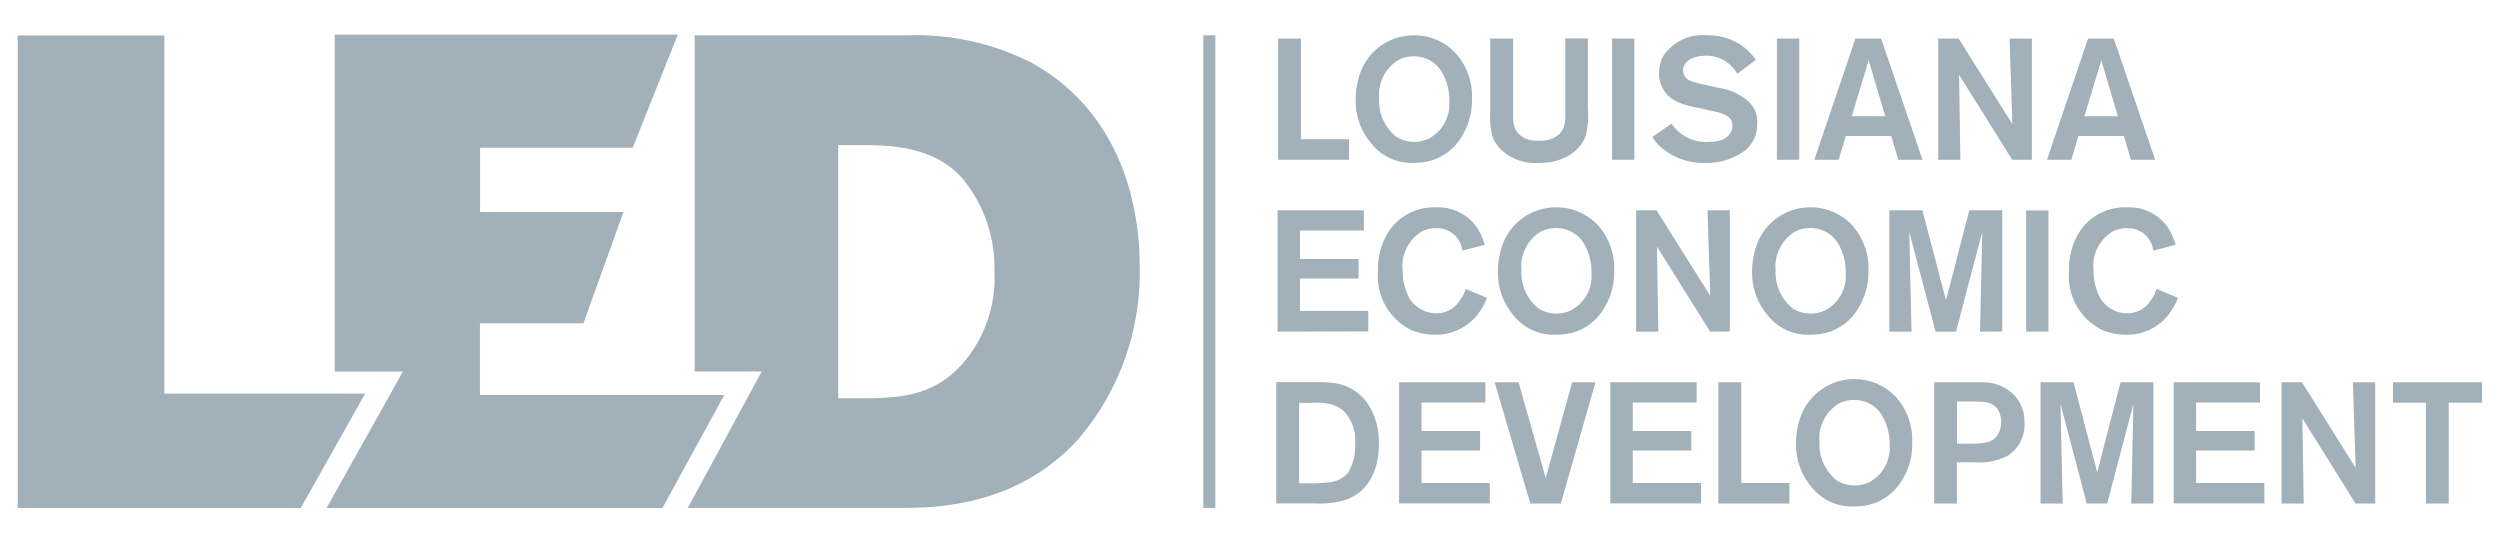 <?xml version="1.0" encoding="utf-8"?>
<!-- Generator: Adobe Illustrator 24.0.1, SVG Export Plug-In . SVG Version: 6.00 Build 0)  -->
<svg version="1.1" id="Layer_1" xmlns="http://www.w3.org/2000/svg" xmlns:xlink="http://www.w3.org/1999/xlink" x="0px" y="0px"
	 viewBox="0 0 170.32 36.98" style="enable-background:new 0 0 170.32 36.98;" xml:space="preserve">
<style type="text/css">
	.st0{fill:#A2B0BA;}
</style>
<g id="Group_75" transform="translate(-3495.843 68.405)">
	<path id="Path_104" class="st0" d="M3582.92-65.78v8.26h4.83v-1.4h-3.28v-6.86L3582.92-65.78z"/>
	<path id="Path_105" class="st0" d="M3594.98-58.49c-0.39,0.42-0.87,0.74-1.41,0.95c-0.46,0.16-0.95,0.24-1.44,0.23
		c-1.09,0.04-2.14-0.43-2.83-1.28c-0.74-0.84-1.13-1.93-1.1-3.06c0-0.54,0.08-1.08,0.25-1.6c0.49-1.64,2.01-2.76,3.72-2.75
		c1.12-0.01,2.19,0.47,2.93,1.31c0.71,0.85,1.08,1.93,1.03,3.03C3596.15-60.48,3595.74-59.36,3594.98-58.49 M3594.08-63.48
		c-0.39-0.69-1.13-1.1-1.92-1.09c-0.37,0-0.73,0.08-1.05,0.25c-0.9,0.56-1.41,1.58-1.31,2.63c-0.05,1.01,0.38,1.97,1.17,2.6
		c0.36,0.23,0.79,0.35,1.22,0.35c0.33,0,0.65-0.07,0.95-0.2c0.95-0.48,1.51-1.48,1.44-2.54
		C3594.61-62.18,3594.43-62.88,3594.08-63.48"/>
	<path id="Path_106" class="st0" d="M3603.89-59.2c-0.27,0.83-1.22,1.9-3.24,1.9c-0.97,0.06-1.93-0.29-2.62-0.98
		c-0.24-0.26-0.42-0.56-0.53-0.89c-0.13-0.55-0.17-1.12-0.13-1.69v-4.92h1.56v5.08c-0.03,0.31,0,0.62,0.08,0.91
		c0.15,0.49,0.6,0.98,1.7,0.98c0.2,0,1.33,0,1.67-0.94c0.1-0.34,0.13-0.69,0.1-1.04v-5h1.54v4.76
		C3604.08-60.41,3604.03-59.8,3603.89-59.2"/>
	<rect id="Rectangle_552" x="3605.67" y="-65.78" class="st0" width="1.52" height="8.26"/>
	<path id="Path_107" class="st0" d="M3614.74-58.16c-0.78,0.58-1.73,0.88-2.7,0.85c-1.2,0.05-2.36-0.4-3.22-1.23
		c-0.15-0.16-0.29-0.34-0.4-0.54l1.3-0.9c0.57,0.85,1.55,1.32,2.56,1.24c0.21,0,0.41-0.02,0.61-0.06c0.17-0.03,0.98-0.26,0.98-1.03
		c0-0.18-0.05-0.35-0.15-0.49c-0.28-0.37-1.03-0.48-1.44-0.57l-0.98-0.22c-0.43-0.07-0.85-0.2-1.25-0.39
		c-0.74-0.35-1.2-1.1-1.18-1.92c0-0.43,0.11-0.85,0.32-1.22c0.67-0.95,1.79-1.47,2.95-1.36c1.32-0.04,2.58,0.59,3.33,1.67
		l-1.27,0.95c-0.43-0.77-1.26-1.25-2.14-1.23c-0.08,0-1.12-0.01-1.46,0.63c-0.06,0.11-0.09,0.24-0.09,0.38
		c0,0.13,0.04,0.26,0.1,0.37c0.2,0.34,0.66,0.45,1.42,0.61l0.85,0.19c0.83,0.11,1.6,0.47,2.2,1.05c0.34,0.38,0.52,0.88,0.48,1.39
		C3615.58-59.27,3615.28-58.6,3614.74-58.16"/>
	<rect id="Rectangle_553" x="3616.9" y="-65.78" class="st0" width="1.52" height="8.26"/>
	<path id="Path_108" class="st0" d="M3625.17-57.52l-0.48-1.62h-3.1l-0.48,1.62h-1.66l2.8-8.26h1.75l2.82,8.26L3625.17-57.52z
		 M3623.15-64.29l-1.15,3.8h2.28L3623.15-64.29z"/>
	<path id="Path_109" class="st0" d="M3632.93-57.52l-3.62-5.79l0.09,5.79h-1.51v-8.26h1.39l3.66,5.83l-0.19-5.83h1.52v8.26
		L3632.93-57.52z"/>
	<path id="Path_110" class="st0" d="M3641.02-57.52l-0.48-1.62h-3.1l-0.48,1.62h-1.66l2.8-8.26h1.75l2.82,8.26L3641.02-57.52z
		 M3639-64.29l-1.15,3.8h2.28L3639-64.29z"/>
	<path id="Path_111" class="st0" d="M3582.88-45.81v-8.27h5.88v1.38h-4.35v1.94h3.99v1.33h-3.99v2.21h4.65v1.39L3582.88-45.81z"/>
	<path id="Path_112" class="st0" d="M3596.53-47c-0.71,0.91-1.8,1.43-2.95,1.4c-0.57,0-1.14-0.12-1.66-0.35
		c-1.48-0.77-2.35-2.35-2.2-4.01c-0.03-0.96,0.23-1.91,0.76-2.72c0.71-1.03,1.9-1.64,3.16-1.6c1.09-0.06,2.14,0.43,2.79,1.31
		c0.25,0.38,0.44,0.8,0.57,1.24l-1.53,0.4c-0.03-0.23-0.1-0.45-0.21-0.65c-0.32-0.57-0.94-0.91-1.59-0.88
		c-0.33,0-0.66,0.07-0.96,0.22c-0.91,0.55-1.42,1.58-1.31,2.64c-0.01,0.68,0.16,1.36,0.49,1.96c0.16,0.24,0.36,0.45,0.6,0.61
		c0.35,0.24,0.77,0.37,1.2,0.37c0.6,0.01,1.17-0.27,1.52-0.75c0.12-0.16,0.23-0.33,0.33-0.5c0.06-0.13,0.11-0.27,0.15-0.41
		l1.46,0.61C3596.99-47.71,3596.78-47.34,3596.53-47"/>
	<path id="Path_113" class="st0" d="M3604.67-46.78c-0.39,0.42-0.87,0.75-1.41,0.95c-0.46,0.16-0.95,0.24-1.44,0.23
		c-1.09,0.04-2.14-0.43-2.83-1.28c-0.74-0.84-1.13-1.93-1.1-3.05c0-0.54,0.08-1.08,0.25-1.6c0.49-1.64,2.01-2.76,3.72-2.75
		c1.12-0.01,2.19,0.47,2.93,1.31c0.71,0.85,1.08,1.93,1.03,3.03C3605.84-48.78,3605.43-47.65,3604.67-46.78 M3603.77-51.78
		c-0.39-0.69-1.13-1.1-1.92-1.09c-0.37,0-0.73,0.08-1.05,0.25c-0.9,0.56-1.41,1.58-1.31,2.63c-0.05,1,0.38,1.97,1.17,2.6
		c0.36,0.23,0.79,0.35,1.22,0.35c0.33,0,0.65-0.07,0.95-0.2c0.95-0.48,1.52-1.48,1.44-2.54
		C3604.29-50.48,3604.12-51.17,3603.77-51.78"/>
	<path id="Path_114" class="st0" d="M3612.35-45.81l-3.62-5.79l0.09,5.79h-1.51v-8.27h1.39l3.66,5.83l-0.19-5.83h1.52v8.26
		L3612.35-45.81z"/>
	<path id="Path_115" class="st0" d="M3621.99-46.78c-0.39,0.42-0.87,0.74-1.41,0.95c-0.46,0.16-0.95,0.24-1.44,0.23
		c-1.09,0.04-2.14-0.43-2.83-1.28c-0.74-0.84-1.13-1.93-1.1-3.05c0-0.54,0.08-1.08,0.25-1.6c0.49-1.64,2.01-2.76,3.72-2.75
		c1.12-0.01,2.19,0.47,2.93,1.31c0.71,0.85,1.08,1.93,1.03,3.03C3623.16-48.78,3622.75-47.65,3621.99-46.78 M3621.09-51.78
		c-0.39-0.69-1.13-1.1-1.92-1.09c-0.37,0-0.73,0.08-1.05,0.25c-0.9,0.56-1.41,1.58-1.31,2.63c-0.05,1,0.38,1.97,1.17,2.6
		c0.36,0.23,0.79,0.35,1.22,0.35c0.33,0,0.65-0.07,0.95-0.2c0.95-0.48,1.51-1.48,1.44-2.54
		C3621.61-50.48,3621.44-51.17,3621.09-51.78"/>
	<path id="Path_116" class="st0" d="M3630.74-45.81l0.15-6.79l-1.79,6.79h-1.39l-1.79-6.79l0.15,6.79h-1.51v-8.27h2.25l1.61,6.13
		l1.59-6.13h2.24v8.26L3630.74-45.81z"/>
	<rect id="Rectangle_554" x="3633.88" y="-54.07" class="st0" width="1.52" height="8.26"/>
	<path id="Path_117" class="st0" d="M3643.61-47c-0.7,0.91-1.8,1.43-2.95,1.4c-0.57,0-1.14-0.12-1.66-0.35
		c-1.48-0.77-2.35-2.35-2.2-4.01c-0.03-0.96,0.23-1.91,0.76-2.72c0.71-1.04,1.9-1.64,3.16-1.6c1.09-0.06,2.13,0.43,2.78,1.31
		c0.25,0.38,0.44,0.8,0.57,1.24l-1.53,0.4c-0.03-0.23-0.1-0.45-0.21-0.65c-0.32-0.57-0.94-0.91-1.59-0.88
		c-0.33,0-0.66,0.07-0.96,0.22c-0.91,0.55-1.43,1.58-1.31,2.64c-0.01,0.68,0.16,1.36,0.49,1.96c0.16,0.24,0.36,0.45,0.6,0.61
		c0.35,0.24,0.77,0.37,1.2,0.37c0.6,0.01,1.17-0.27,1.52-0.75c0.12-0.16,0.23-0.32,0.33-0.5c0.06-0.13,0.11-0.27,0.15-0.41
		l1.46,0.61C3644.07-47.71,3643.86-47.34,3643.61-47"/>
	<path id="Path_118" class="st0" d="M3587.45-34.33c-0.66,0.19-1.34,0.26-2.03,0.22h-2.63v-8.26h2.96c0.4,0,0.8,0.03,1.19,0.09
		c0.79,0.16,1.5,0.6,1.99,1.24c0.59,0.84,0.89,1.84,0.85,2.87C3589.79-36.52,3589.16-34.87,3587.45-34.33 M3587.36-40.43
		c-0.25-0.21-0.55-0.36-0.86-0.44c-0.44-0.1-0.89-0.13-1.33-0.09h-0.82v5.48h0.41c0.57,0.02,1.14-0.01,1.7-0.07
		c0.47-0.06,0.9-0.28,1.22-0.64c0.35-0.59,0.52-1.28,0.49-1.97C3588.24-39,3587.95-39.83,3587.36-40.43"/>
	<path id="Path_119" class="st0" d="M3591.16-34.1v-8.26h5.88v1.38h-4.35v1.94h3.99v1.33h-3.99v2.21h4.65v1.39H3591.16z"/>
	<path id="Path_120" class="st0" d="M3602.18-34.1h-2.08l-2.43-8.26h1.63l1.85,6.52l1.8-6.52h1.59L3602.18-34.1z"/>
	<path id="Path_121" class="st0" d="M3605.55-34.1v-8.26h5.88v1.38h-4.35v1.94h3.99v1.33h-3.99v2.21h4.65v1.39H3605.55z"/>
	<path id="Path_122" class="st0" d="M3612.91-34.1v-8.26h1.56v6.86h3.28v1.4H3612.91z"/>
	<path id="Path_123" class="st0" d="M3624.97-35.08c-0.39,0.42-0.87,0.75-1.4,0.95c-0.46,0.16-0.95,0.24-1.44,0.23
		c-1.09,0.04-2.14-0.43-2.83-1.27c-0.74-0.84-1.13-1.94-1.1-3.06c0-0.54,0.08-1.08,0.25-1.6c0.63-2.06,2.82-3.21,4.87-2.58
		c0.69,0.21,1.3,0.61,1.77,1.14c0.71,0.84,1.08,1.93,1.03,3.03C3626.15-37.07,3625.74-35.95,3624.97-35.08 M3624.08-40.07
		c-0.39-0.69-1.13-1.1-1.92-1.09c-0.37,0-0.73,0.08-1.05,0.25c-0.9,0.56-1.41,1.58-1.31,2.63c-0.05,1.01,0.38,1.97,1.17,2.6
		c0.36,0.23,0.79,0.35,1.22,0.35c0.33,0,0.65-0.07,0.95-0.2c0.95-0.48,1.52-1.48,1.44-2.54
		C3624.6-38.77,3624.43-39.46,3624.08-40.07"/>
	<path id="Path_124" class="st0" d="M3632.66-37.38c-0.7,0.38-1.5,0.54-2.29,0.47h-1.21v2.81h-1.54v-8.26h2.79c0.2,0,0.4-0.01,0.6,0
		c0.82,0.01,1.59,0.36,2.14,0.96c0.42,0.5,0.64,1.14,0.62,1.79C3633.82-38.73,3633.4-37.88,3632.66-37.38 M3631.99-40.44
		c-0.35-0.61-1.04-0.61-1.64-0.61h-1.18v2.87h1.11c0.1,0,0.22-0.01,0.33-0.01c0.8-0.03,1.15-0.28,1.35-0.61
		c0.15-0.27,0.22-0.56,0.22-0.87C3632.18-39.93,3632.12-40.2,3631.99-40.44"/>
	<path id="Path_125" class="st0" d="M3641.04-34.1l0.15-6.79l-1.79,6.79h-1.39l-1.79-6.79l0.15,6.79h-1.51v-8.26h2.25l1.61,6.13
		l1.59-6.13h2.24v8.26H3641.04z"/>
	<path id="Path_126" class="st0" d="M3643.93-34.1v-8.26h5.88v1.38h-4.35v1.94h3.99v1.33h-3.99v2.21h4.65v1.39H3643.93z"/>
	<path id="Path_127" class="st0" d="M3656.32-34.1l-3.62-5.8l0.09,5.8h-1.51v-8.26h1.39l3.66,5.83l-0.19-5.83h1.52v8.26H3656.32z"/>
	<path id="Path_128" class="st0" d="M3662.67-40.97v6.87h-1.55v-6.87h-2.25v-1.39h6.07v1.39L3662.67-40.97z"/>
	<path id="Path_129" class="st0" d="M3497.05-65.99v32.2h19.28l4.39-7.8h-13.68v-24.4H3497.05z"/>
	<path id="Path_130" class="st0" d="M3566.12-64.13c-2.63-1.34-5.57-1.98-8.52-1.87h-14.43v22.9h4.57l-5.04,9.3h14.54
		c2.48,0,7.95-0.14,12.08-4.7c2.79-3.26,4.27-7.43,4.17-11.72C3573.49-55.92,3571.27-61.3,3566.12-64.13 M3561.23-43.42
		c-1.95,2.05-4.29,2.15-6.73,2.15h-1.55v-17.25h1.95c2.62,0,5,0.5,6.56,2.33c1.43,1.76,2.19,3.98,2.13,6.25
		C3563.72-47.54,3562.87-45.18,3561.23-43.42"/>
	<path id="Path_131" class="st0" d="M3528.54-41.5v-4.88h7.05l2.73-7.58h-9.77v-4.38h10.4l3.07-7.71h-23.37v22.96h4.64l-5.2,9.3
		h22.88l4.22-7.71L3528.54-41.5z"/>
	<rect id="Rectangle_555" x="3577.82" y="-66" class="st0" width="0.82" height="32.2"/>
</g>
</svg>
